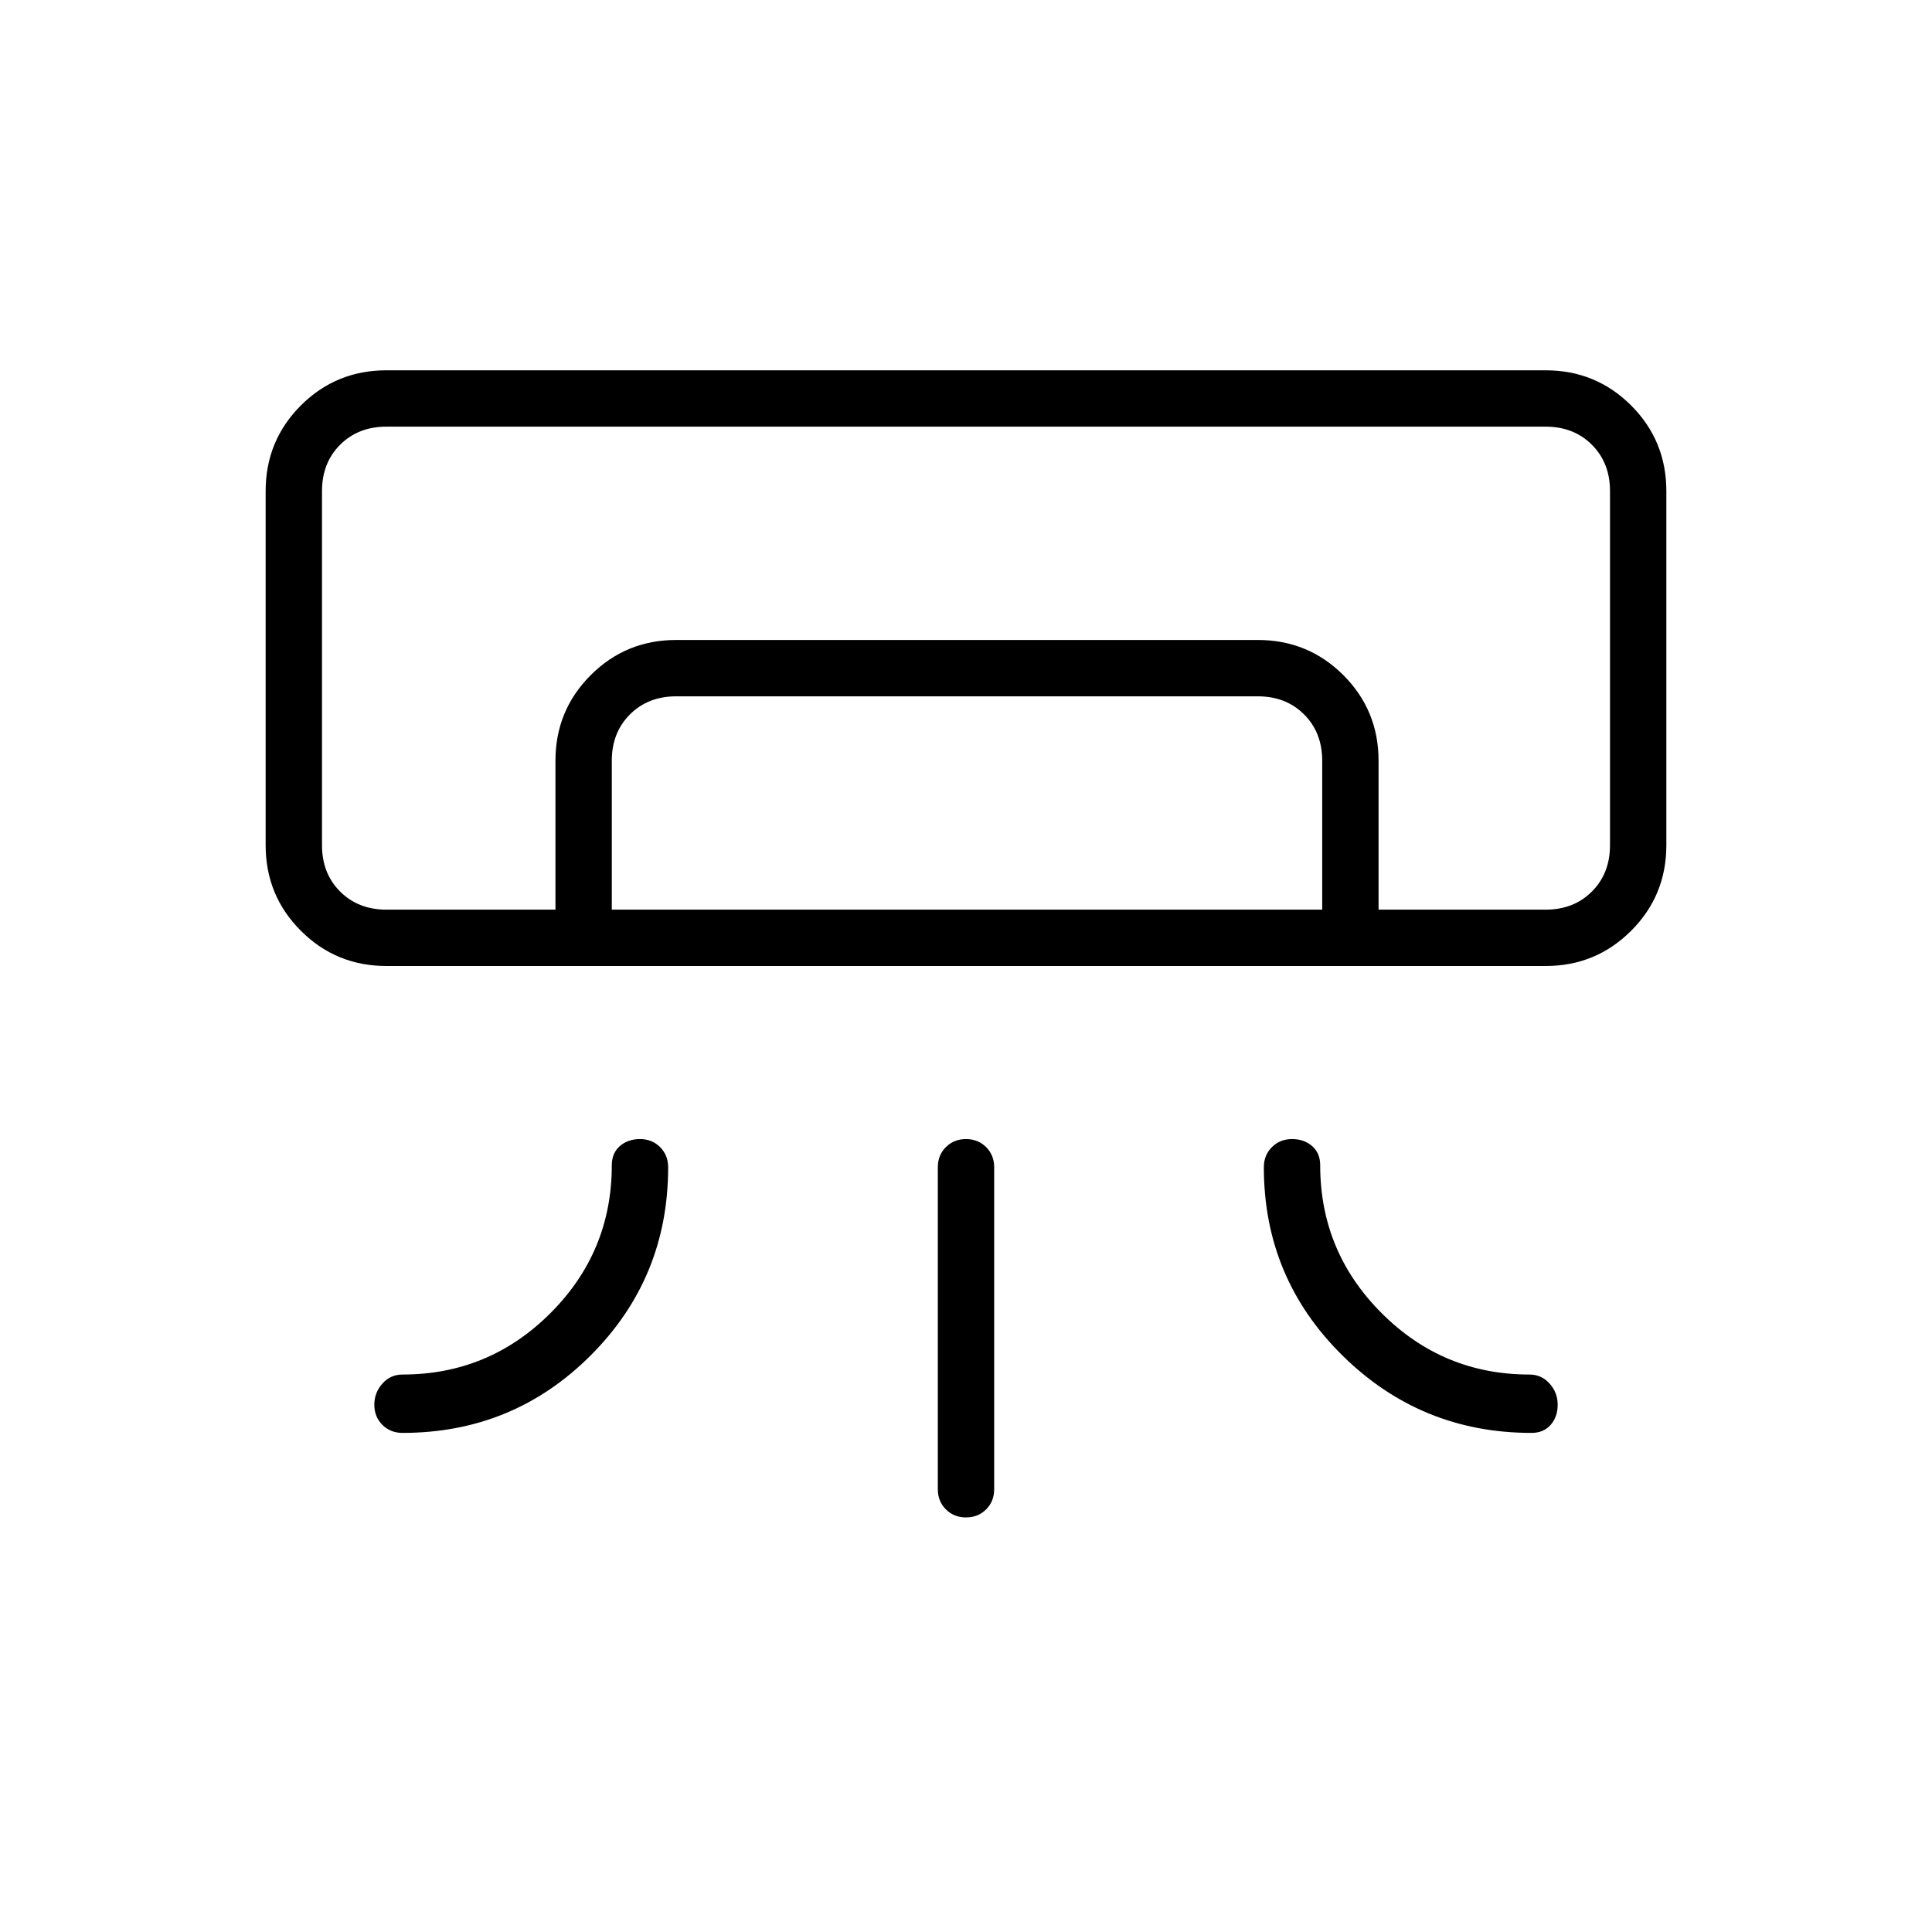<svg xmlns="http://www.w3.org/2000/svg" height="24" width="24"><path d="M19.2 12H4.8q-.625 0-1.063-.438Q3.3 11.125 3.3 10.5V6.1q0-.625.437-1.063Q4.175 4.6 4.8 4.6h14.4q.625 0 1.063.437.437.438.437 1.063v4.4q0 .625-.437 1.062Q19.825 12 19.2 12ZM7.95 14.15q.15 0 .25.1t.1.25q0 1.375-.962 2.337Q6.375 17.8 5 17.8q-.15 0-.25-.1t-.1-.25q0-.15.1-.262.1-.113.25-.113 1.075 0 1.838-.763.762-.762.762-1.837 0-.15.1-.238.1-.087.25-.087Zm8.1 0q-.15 0-.25.1t-.1.25q0 1.375.975 2.337.975.963 2.35.963.15 0 .238-.1.087-.1.087-.25t-.1-.262q-.1-.113-.25-.113-1.075 0-1.837-.763-.763-.762-.763-1.837 0-.15-.1-.238-.1-.087-.25-.087ZM12 18.85q-.15 0-.25-.1t-.1-.25v-4q0-.15.1-.25t.25-.1q.15 0 .25.1t.1.25v4q0 .15-.1.25t-.25.1Zm7.2-7.55H20 4 17.125Zm-12.3 0V9.45q0-.625.438-1.063.437-.437 1.062-.437h7.225q.625 0 1.063.437.437.438.437 1.063v1.85h-.7V9.45q0-.35-.225-.575-.225-.225-.575-.225H8.4q-.35 0-.575.225Q7.6 9.1 7.6 9.45v1.85Zm-2.1 0h14.4q.35 0 .575-.225Q20 10.85 20 10.5V6.1q0-.35-.225-.575Q19.55 5.3 19.2 5.3H4.8q-.35 0-.575.225Q4 5.75 4 6.1v4.4q0 .35.225.575.225.225.575.225Z"/></svg>